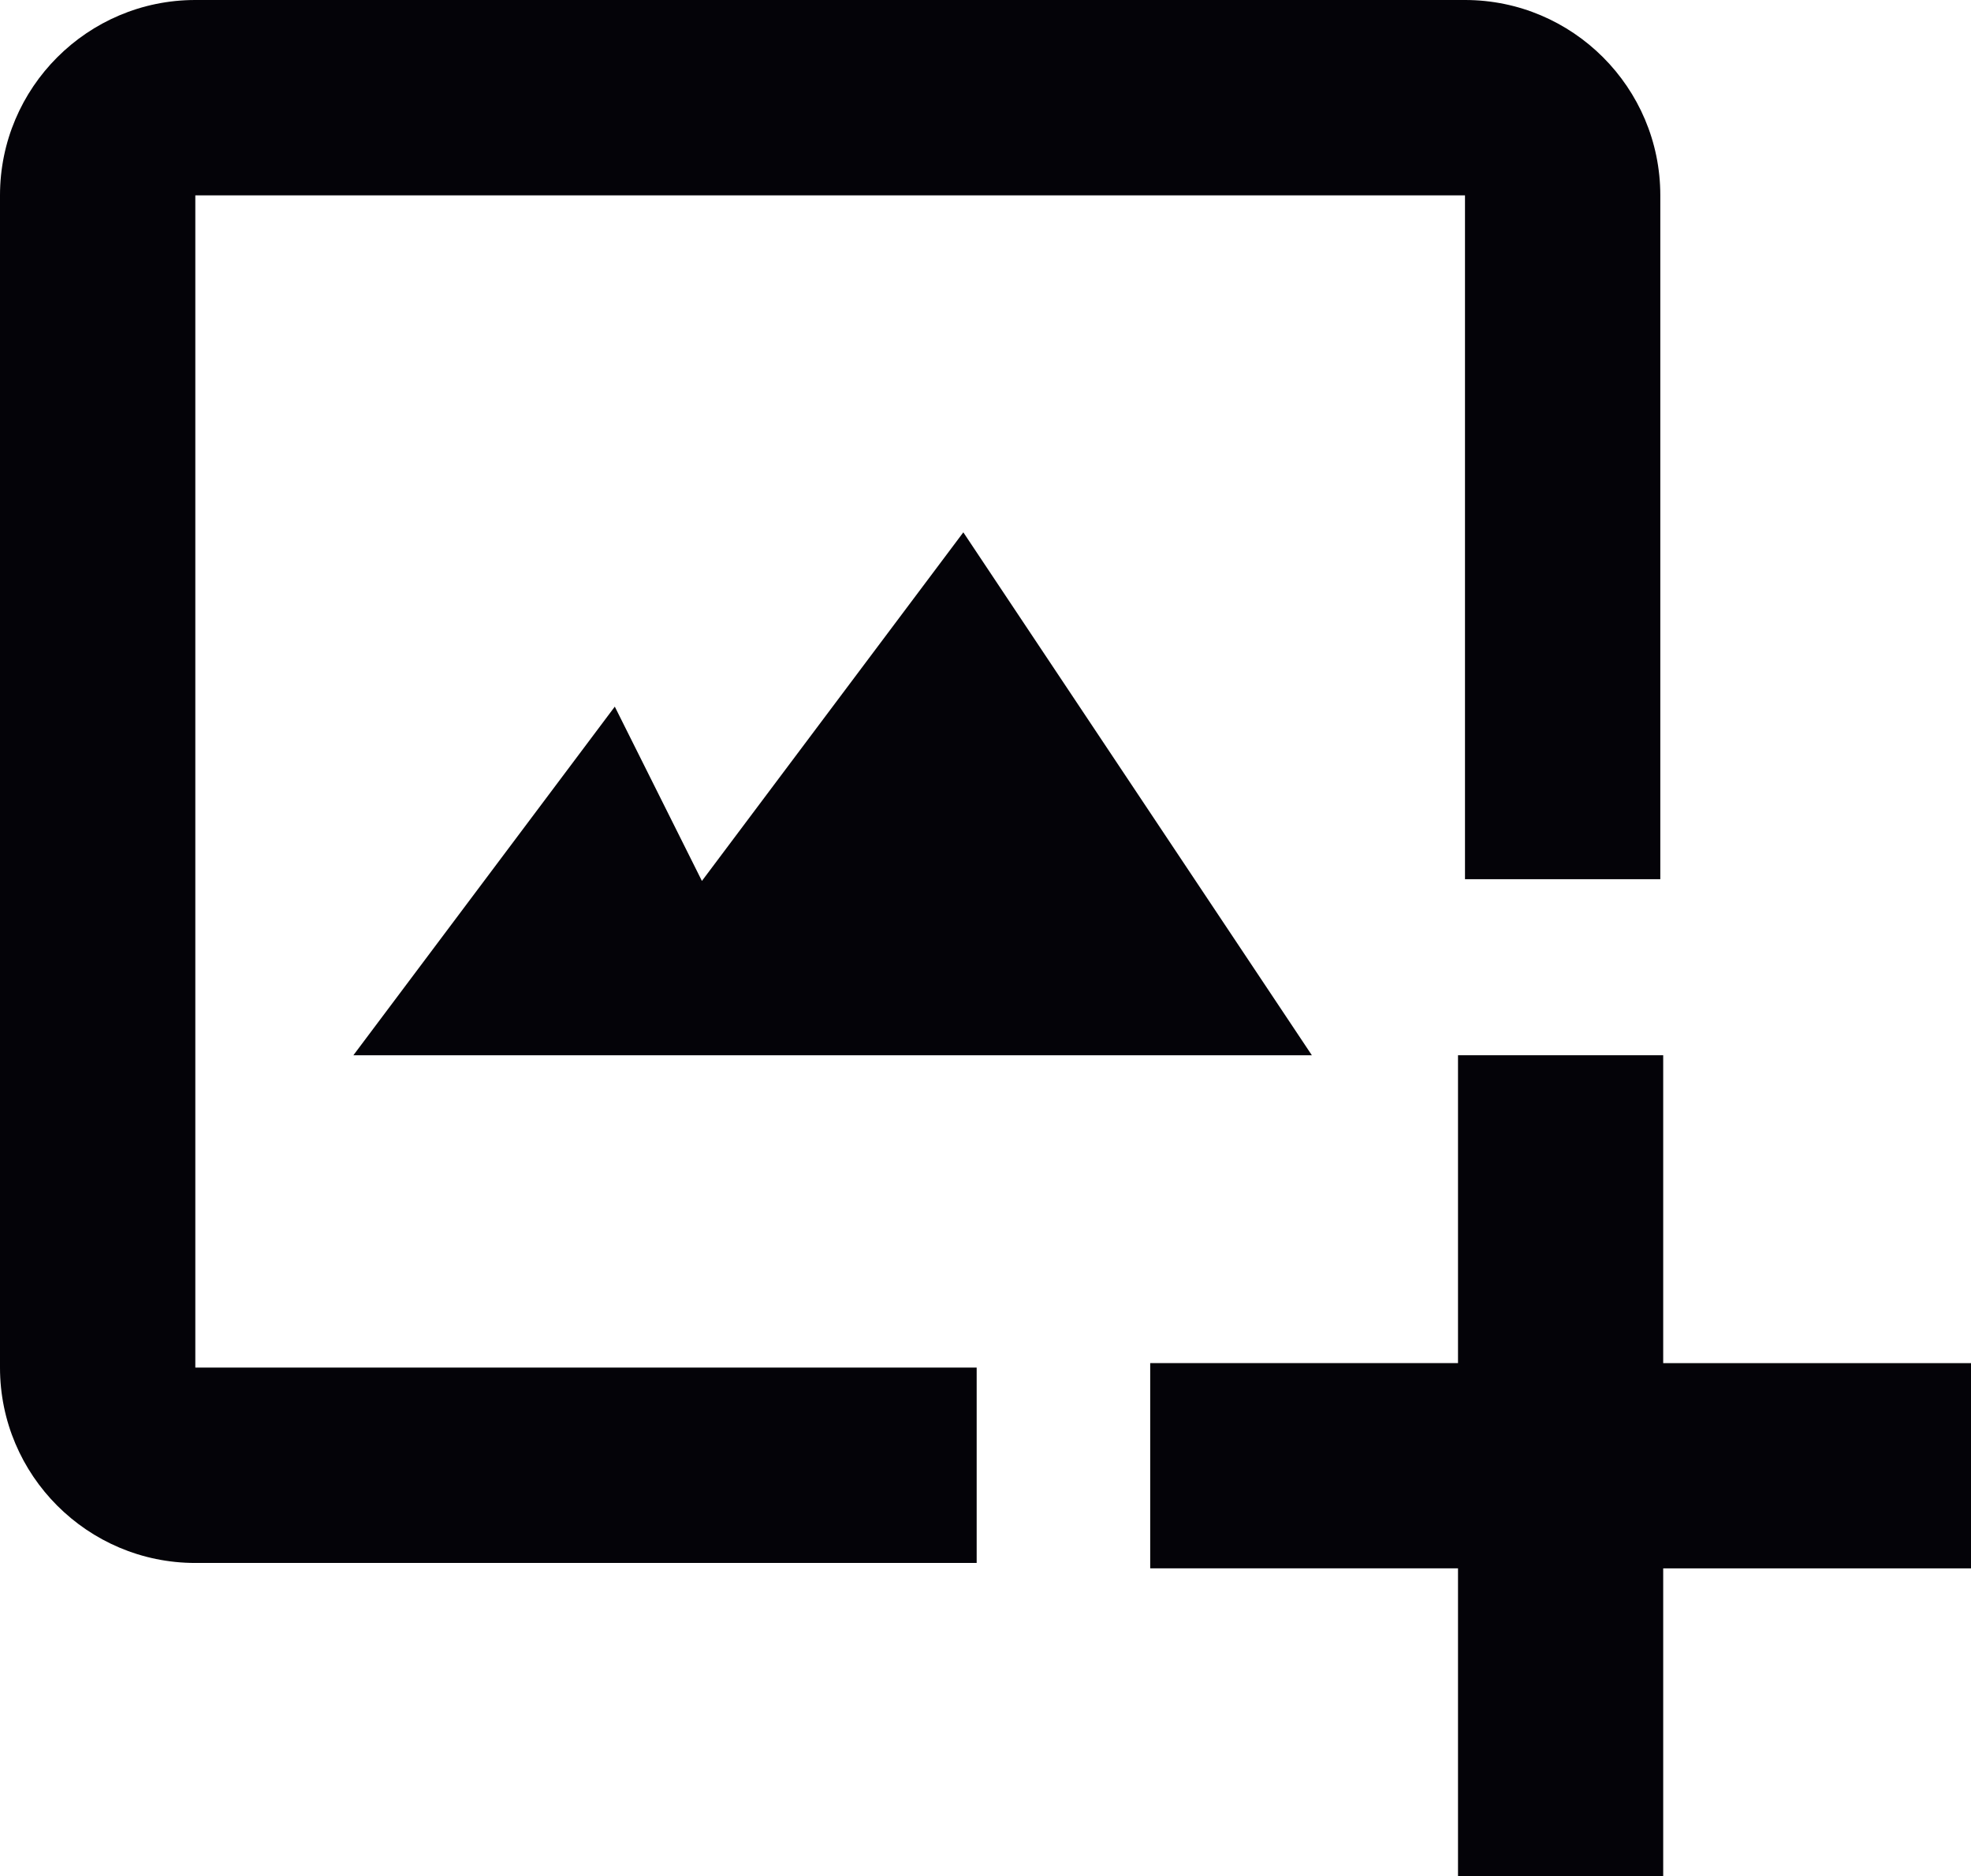 <?xml version="1.0" encoding="UTF-8" standalone="no"?>
<svg
   xmlns:dc="http://purl.org/dc/elements/1.1/"
   xmlns:cc="http://creativecommons.org/ns#"
   xmlns:rdf="http://www.w3.org/1999/02/22-rdf-syntax-ns#"
   xmlns:svg="http://www.w3.org/2000/svg"
   xmlns="http://www.w3.org/2000/svg"
   xmlns:sodipodi="http://sodipodi.sourceforge.net/DTD/sodipodi-0.dtd"
   xmlns:inkscape="http://www.inkscape.org/namespaces/inkscape"
   width="53.917"
   height="51.314"
   viewBox="0 0 53.917 51.314"
   version="1.1"
   id="svg4"
   sodipodi:docname="icon-dnd.svg"
   style="fill:none"
   inkscape:version="0.92.4 (5da689c313, 2019-01-14)">
  <defs
     id="defs8" />
  <sodipodi:namedview
     pagecolor="#ffffff"
     bordercolor="#666666"
     borderopacity="1"
     objecttolerance="10"
     gridtolerance="10"
     guidetolerance="10"
     inkscape:pageopacity="0"
     inkscape:pageshadow="2"
     inkscape:window-width="1920"
     inkscape:window-height="1137"
     id="namedview6"
     showgrid="false"
     showguides="true"
     inkscape:guide-bbox="true"
     inkscape:zoom="9.254902"
     inkscape:cx="-3.0680614"
     inkscape:cy="25.81378"
     inkscape:window-x="-8"
     inkscape:window-y="-8"
     inkscape:window-maximized="1"
     inkscape:current-layer="svg4" />
  <path
     d="M 5.343,5.343 H 40.075 V 24.045 h 5.343 V 5.343 C 45.418,2.396 43.022,0 40.075,0 H 5.343 C 2.396,0 0,2.396 0,5.343 V 37.403 c 0,2.947 2.396,5.343 5.343,5.343 H 26.717 V 37.403 H 5.343 Z"
     id="path2"
     inkscape:connector-curvature="0"
     style="fill:#040308;stroke-width:0.846" />
  <path
     inkscape:connector-curvature="0"
     style="fill:#040308;stroke-width:0.889"
     d="m 45.497,28.86 h -5.613 v 8.42 h -8.42 v 5.613 h 8.42 v 8.42 h 5.613 V 42.894 h 8.42 v -5.613 h -8.42 z"
     id="path2-9" />
  <path
     inkscape:connector-curvature="0"
     style="fill:#040308;stroke-width:0.755"
     d="M 16.818,19.326 9.667,28.86 H 35.886 l -9.534,-14.301 -7.151,9.534 z"
     id="path2-4" />
</svg>
